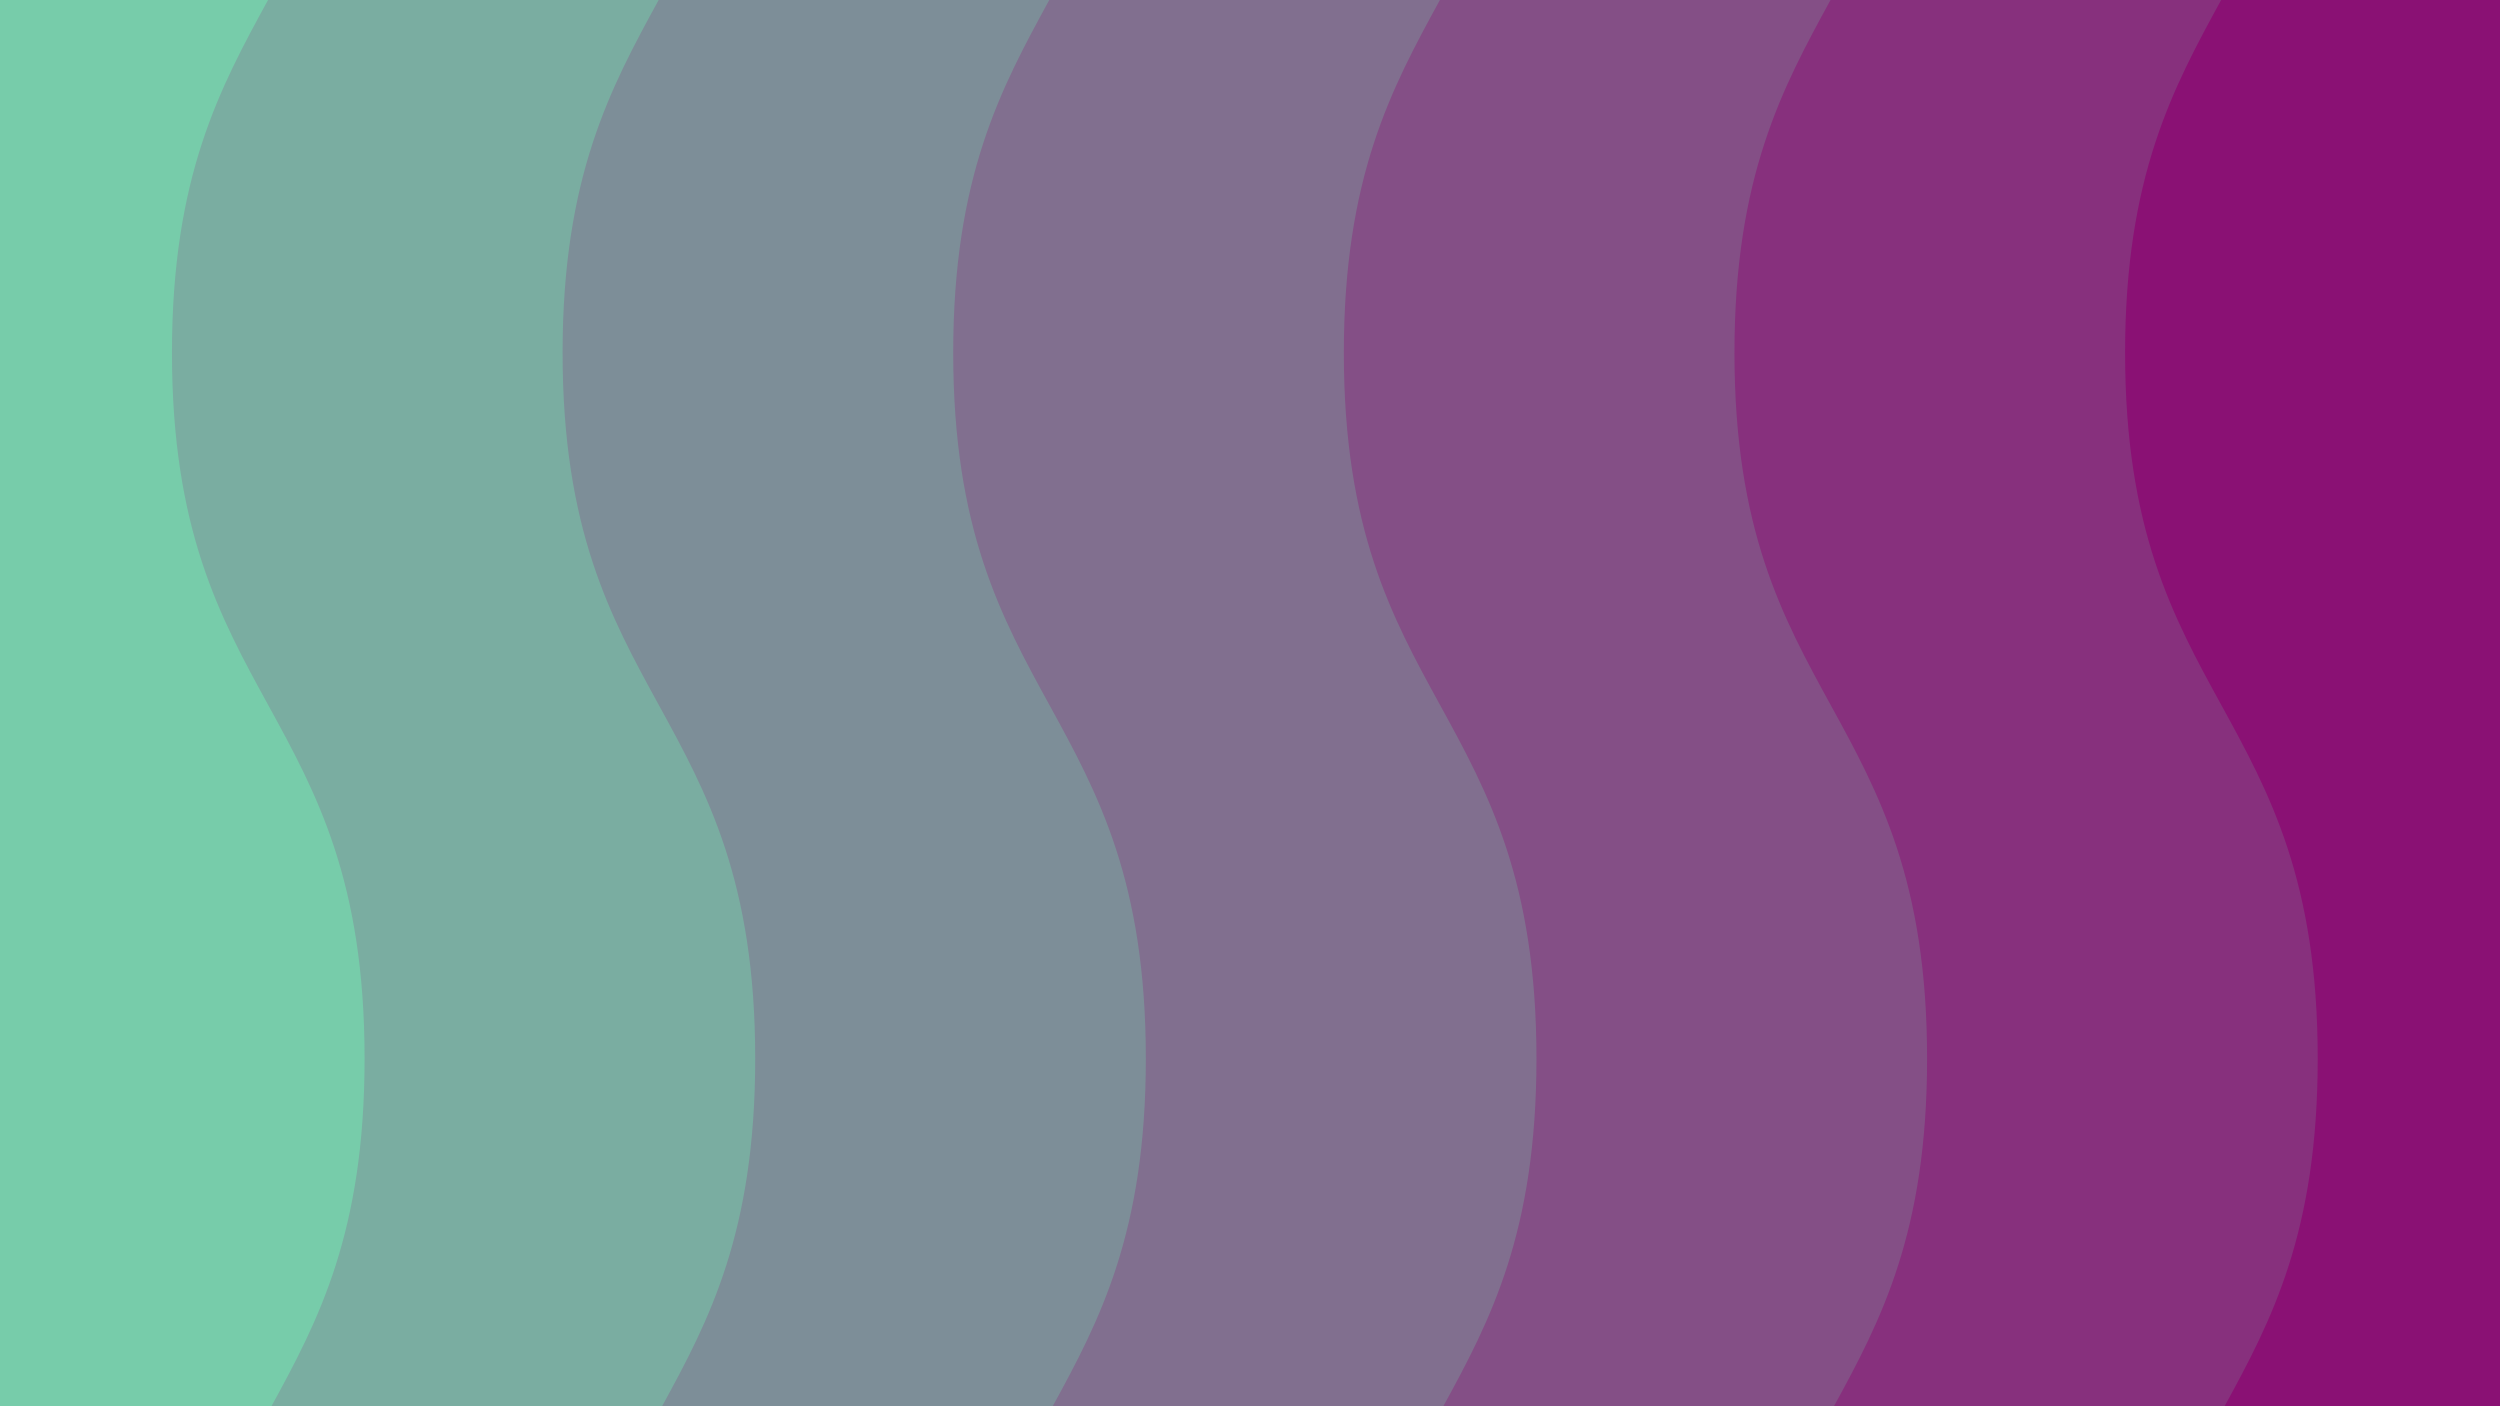 ﻿<svg xmlns='http://www.w3.org/2000/svg' viewBox='0 0 1920 1080'><rect fill='#8A1174' width='1920' height='1080'/><defs><path id='a' d='M2430 813c0-272.7-147.93-270.43-147.93-542 0-135.5 36.85-203.39 73.77-271H0v1080h2358.46c36.16-66.03 71.54-133.63 71.54-267Z'/><use id='s' href='#a'  fill='#000' fill-opacity='0.75' transform='translate(-140 0)' filter='url(#x)'></use><filter id='x' x='-200%' y='-200%' width='400%' height='400%'><feGaussianBlur in='SourceGraphic' stdDeviation='55' /></filter></defs><use href='#a'  fill='#8A1174'></use><use href='#s' x='-550'></use><use href='#a'  fill='#87307d' x='-650'></use><use href='#s' x='-850'></use><use href='#a'  fill='#844f86' x='-950'></use><use href='#s' x='-1150'></use><use href='#a'  fill='#816f8f' x='-1250'></use><use href='#s' x='-1450'></use><use href='#a'  fill='#7d8e98' x='-1550'></use><use href='#s' x='-1750'></use><use href='#a'  fill='#7aada1' x='-1850'></use><use href='#s' x='-2050'></use><use href='#a'  fill='#7CA' x='-2150'></use><use href='#s' x='-2350'></use></svg>